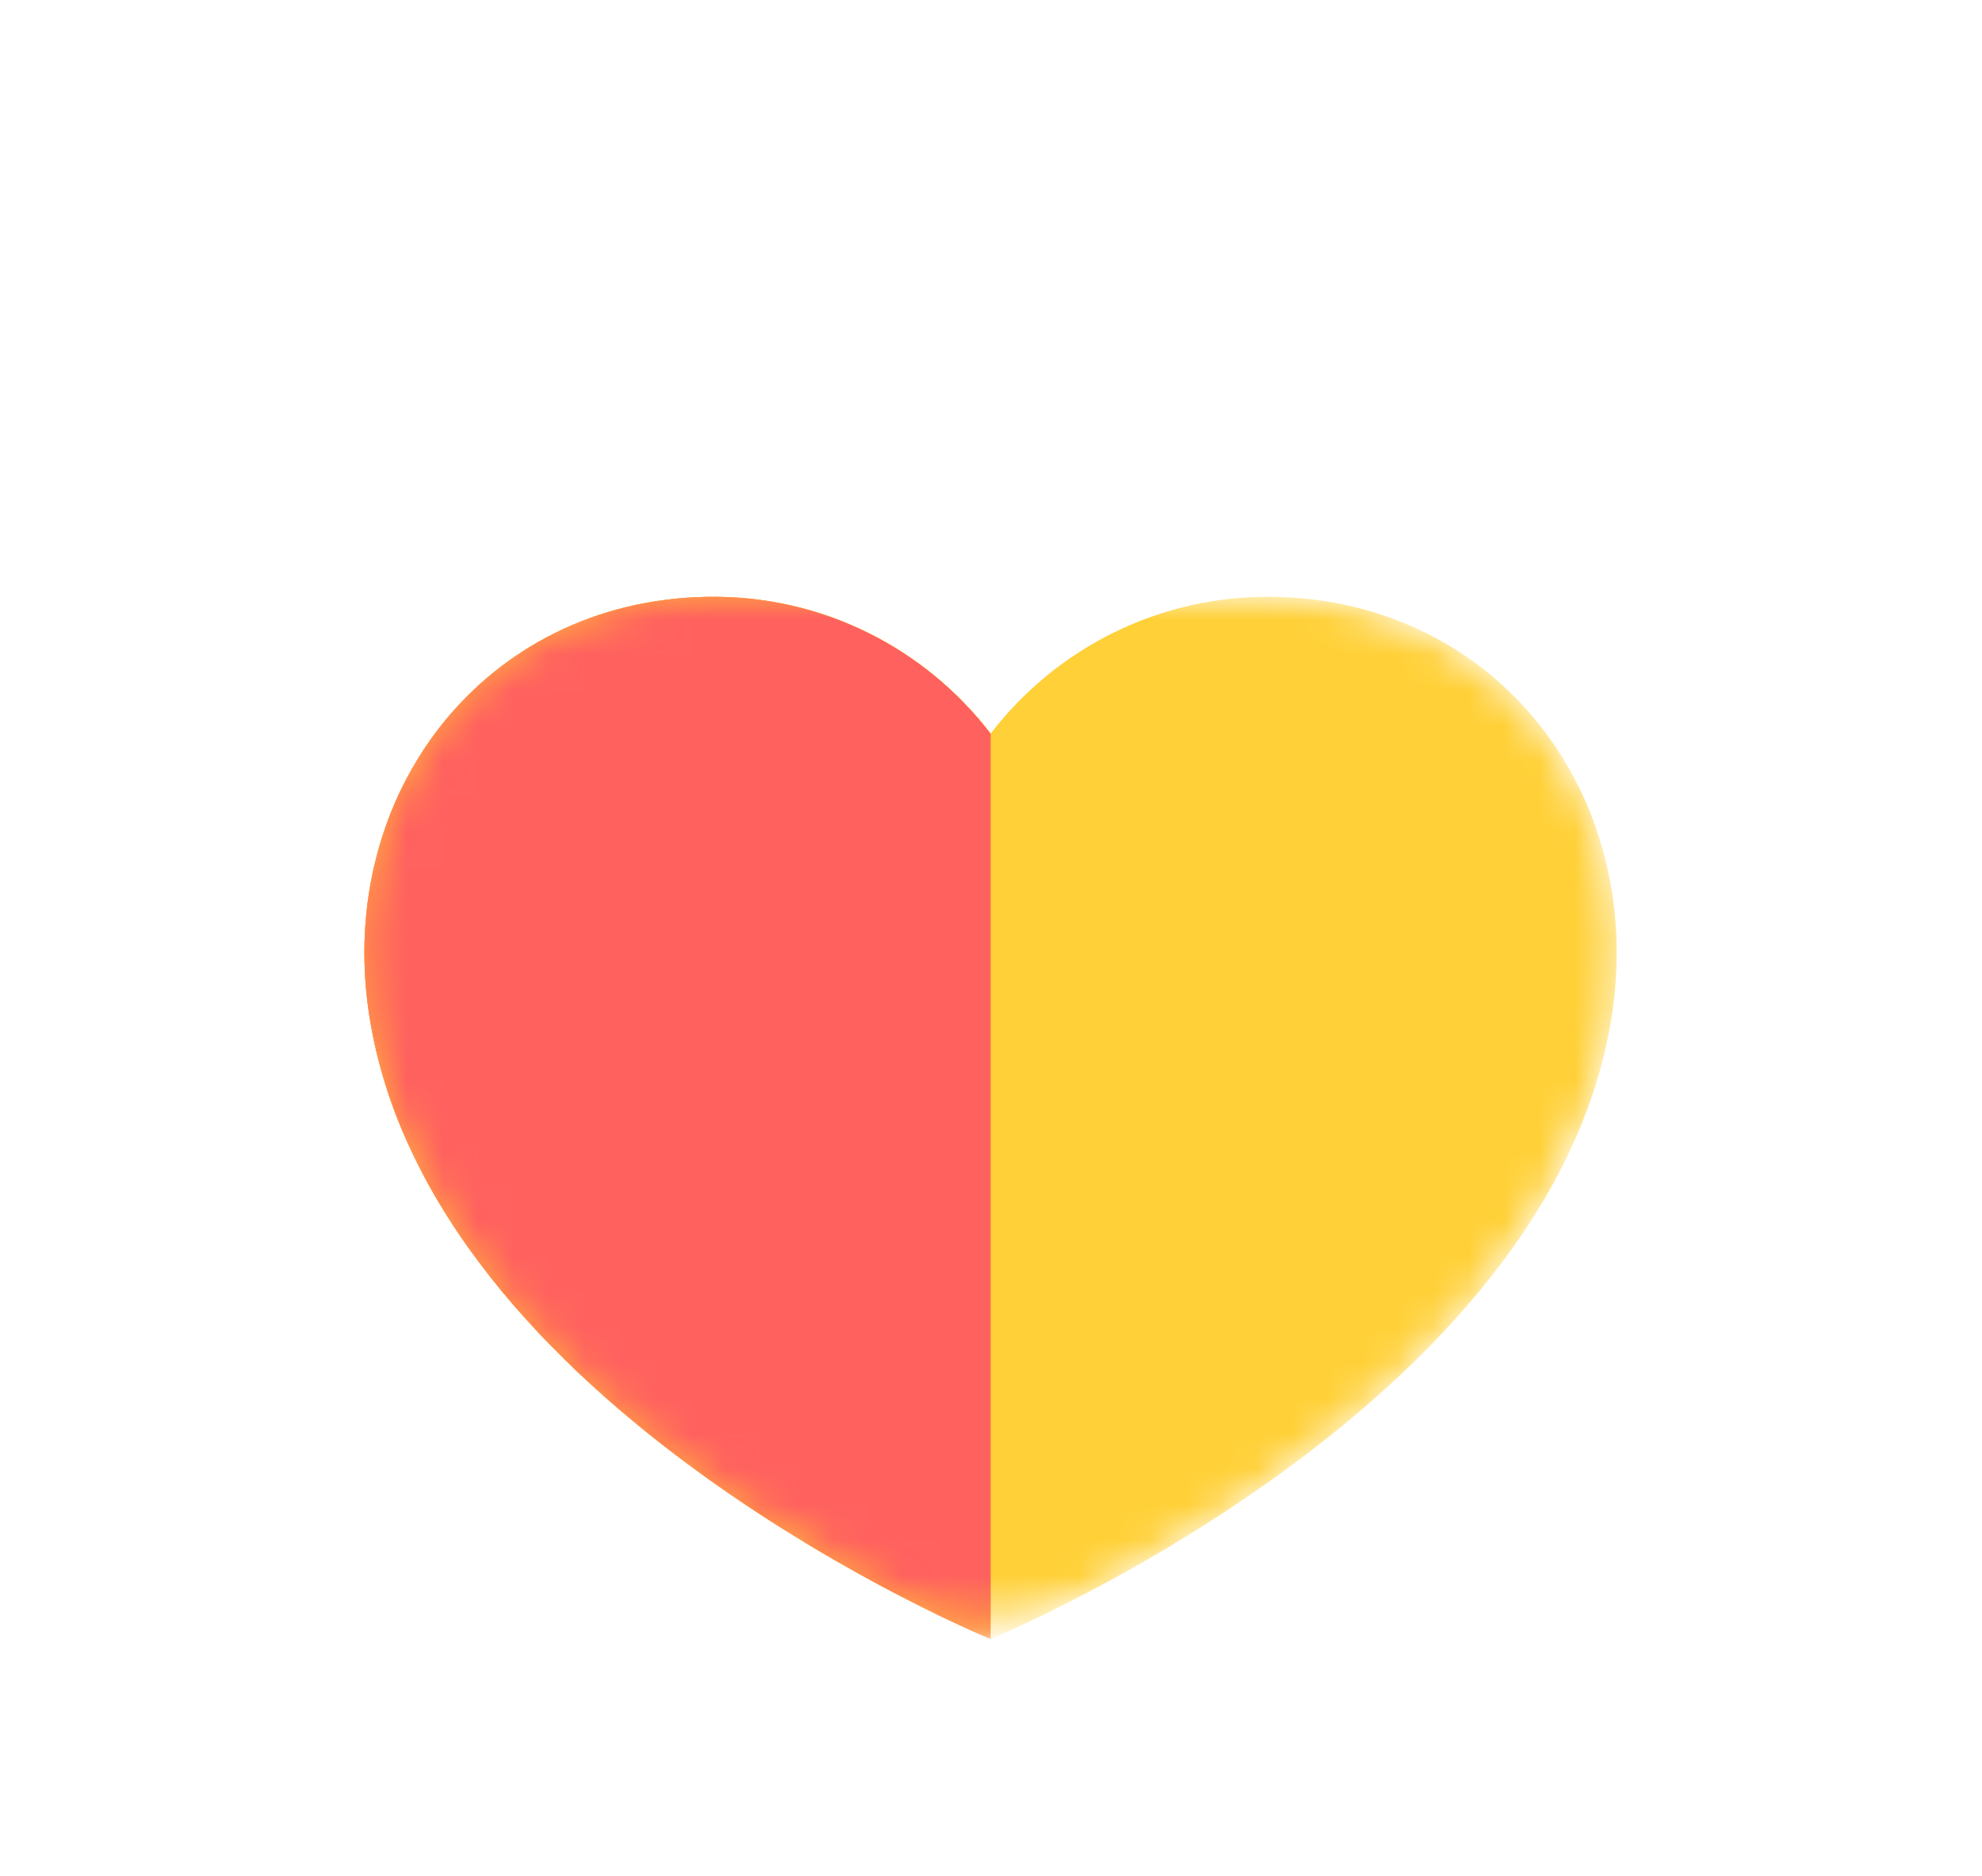 <svg width="56" height="53" viewBox="0 0 56 53" fill="none" xmlns="http://www.w3.org/2000/svg">
<mask id="mask0_177_2693" style="mask-type:luminance" maskUnits="userSpaceOnUse" x="1" y="0" width="54" height="53">
<path d="M54.5 0H1.5V53H54.5V0Z" fill="white"/>
</mask>
<g mask="url(#mask0_177_2693)">
<mask id="mask1_177_2693" style="mask-type:alpha" maskUnits="userSpaceOnUse" x="10" y="16" width="36" height="30">
<path d="M20.046 16.861C13.825 16.927 9.577 22.251 10.395 28.418C11.499 36.733 20.513 42.498 25.191 44.961C26.942 45.883 29.031 45.883 30.782 44.961C35.46 42.498 44.474 36.733 45.577 28.417C46.396 22.25 42.148 16.927 35.927 16.861H20.046Z" fill="#00FF67"/>
</mask>
<g mask="url(#mask1_177_2693)">
<path d="M36.027 16.862C32.751 16.796 29.831 18.326 27.988 20.727C26.146 18.326 23.225 16.796 19.95 16.862C13.687 16.989 9.508 22.41 10.424 28.607C12.076 39.786 27.988 46.302 27.988 46.302C27.988 46.302 43.901 39.786 45.553 28.607C46.468 22.41 42.289 16.989 36.027 16.862Z" fill="#FFD037"/>
</g>
<mask id="mask2_177_2693" style="mask-type:alpha" maskUnits="userSpaceOnUse" x="10" y="16" width="36" height="30">
<path d="M20.046 16.861C13.825 16.927 9.577 22.251 10.395 28.418C11.499 36.733 20.513 42.498 25.191 44.961C26.942 45.883 29.031 45.883 30.782 44.961C35.46 42.498 44.474 36.733 45.577 28.417C46.396 22.25 42.148 16.927 35.927 16.861H20.046Z" fill="#00FF67"/>
</mask>
<g mask="url(#mask2_177_2693)">
<path d="M27.986 20.727C26.144 18.326 23.224 16.796 19.948 16.862C13.685 16.989 9.506 22.41 10.422 28.607C12.074 39.786 27.986 46.302 27.986 46.302V20.727Z" fill="#FF625F"/>
</g>
<mask id="mask3_177_2693" style="mask-type:alpha" maskUnits="userSpaceOnUse" x="10" y="16" width="36" height="30">
<path d="M20.046 16.861C13.825 16.927 9.577 22.251 10.395 28.418C11.499 36.733 20.513 42.498 25.191 44.961C26.942 45.883 29.031 45.883 30.782 44.961C35.46 42.498 44.474 36.733 45.577 28.417C46.396 22.25 42.148 16.927 35.927 16.861H20.046Z" fill="#00FF67"/>
</mask>
<g mask="url(#mask3_177_2693)">
<path d="M27.986 20.727C26.144 18.326 23.224 16.796 19.948 16.862C13.685 16.989 9.506 22.41 10.422 28.607C12.074 39.786 27.986 46.302 27.986 46.302V20.727Z" fill="#FF8533"/>
</g>
<mask id="mask4_177_2693" style="mask-type:alpha" maskUnits="userSpaceOnUse" x="10" y="16" width="36" height="30">
<path d="M20.046 16.861C13.825 16.927 9.577 22.251 10.395 28.418C11.499 36.733 20.513 42.498 25.191 44.961C26.942 45.883 29.031 45.883 30.782 44.961C35.46 42.498 44.474 36.733 45.577 28.417C46.396 22.25 42.148 16.927 35.927 16.861H20.046Z" fill="#00FF67"/>
</mask>
<g mask="url(#mask4_177_2693)">
<path d="M27.986 20.727C26.144 18.326 23.224 16.796 19.948 16.862C13.685 16.989 9.506 22.41 10.422 28.607C12.074 39.786 27.986 46.302 27.986 46.302V20.727Z" fill="#FFAA3B"/>
</g>
<mask id="mask5_177_2693" style="mask-type:alpha" maskUnits="userSpaceOnUse" x="10" y="16" width="36" height="30">
<path d="M20.046 16.861C13.825 16.927 9.577 22.251 10.395 28.418C11.499 36.733 20.513 42.498 25.191 44.961C26.942 45.883 29.031 45.883 30.782 44.961C35.46 42.498 44.474 36.733 45.577 28.417C46.396 22.25 42.148 16.927 35.927 16.861H20.046Z" fill="#00FF67"/>
</mask>
<g mask="url(#mask5_177_2693)">
<path d="M27.986 20.727C26.144 18.326 23.224 16.796 19.948 16.862C13.685 16.989 9.506 22.41 10.422 28.607C12.074 39.786 27.986 46.302 27.986 46.302V20.727Z" fill="#FFD037"/>
</g>
<mask id="mask6_177_2693" style="mask-type:alpha" maskUnits="userSpaceOnUse" x="10" y="16" width="36" height="30">
<path d="M20.046 16.861C13.825 16.927 9.577 22.251 10.395 28.418C11.499 36.733 20.513 42.498 25.191 44.961C26.942 45.883 29.031 45.883 30.782 44.961C35.46 42.498 44.474 36.733 45.577 28.417C46.396 22.25 42.148 16.927 35.927 16.861H20.046Z" fill="#00FF67"/>
</mask>
<g mask="url(#mask6_177_2693)">
<path d="M27.986 20.727C26.144 18.326 23.224 16.796 19.948 16.862C13.685 16.989 9.506 22.41 10.422 28.607C12.074 39.786 27.986 46.302 27.986 46.302V20.727Z" fill="#FFAA3B"/>
</g>
<mask id="mask7_177_2693" style="mask-type:alpha" maskUnits="userSpaceOnUse" x="10" y="16" width="36" height="30">
<path d="M20.046 16.861C13.825 16.927 9.577 22.251 10.395 28.418C11.499 36.733 20.513 42.498 25.191 44.961C26.942 45.883 29.031 45.883 30.782 44.961C35.46 42.498 44.474 36.733 45.577 28.417C46.396 22.25 42.148 16.927 35.927 16.861H20.046Z" fill="#00FF67"/>
</mask>
<g mask="url(#mask7_177_2693)">
<path d="M27.986 20.727C26.144 18.326 23.224 16.796 19.948 16.862C13.685 16.989 9.506 22.41 10.422 28.607C12.074 39.786 27.986 46.302 27.986 46.302V20.727Z" fill="#FF615F"/>
</g>
</g>
</svg>
